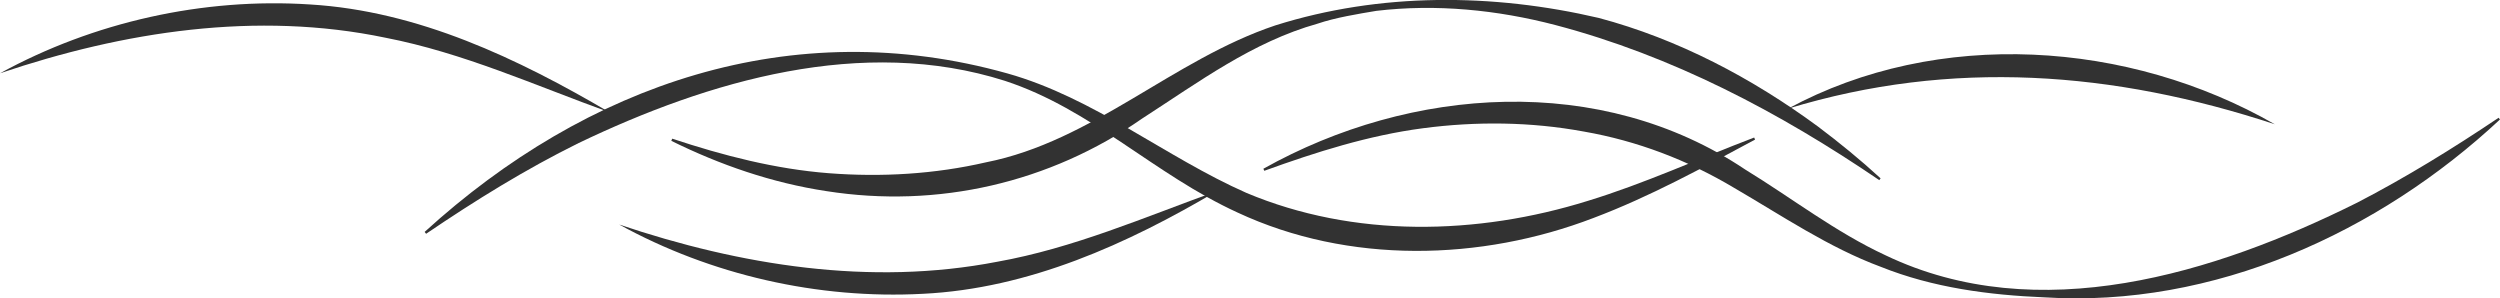 <?xml version="1.0" encoding="UTF-8"?><svg id="Layer_2" xmlns="http://www.w3.org/2000/svg" viewBox="0 0 218.68 26.09"><defs><style>.cls-1{fill:#323232;}</style></defs><g id="Layer_2-2"><path class="cls-1" d="m156.41,9.5c13.11-7.09,29.8-5.95,42.57,1.37-14.08-4.64-28.27-5.73-42.57-1.37h0Z"/><path class="cls-1" d="m37.15,20.28C51.31,7.38,69.27,1.14,88.11,6.42c7.59,2.13,13.82,7.32,20.91,10.45,9.41,3.96,20.19,3.72,29.87.7,4.92-1.5,9.67-3.68,14.55-5.54,0,0,.08.18.08.18-4.59,2.46-9.17,4.98-14.12,6.85-9.87,3.79-21.44,4.06-31.15-.47-7.28-3.33-12.79-9.05-20.35-11.52-12.45-3.96-25.89-.02-37.28,5.44-4.62,2.28-9.03,5.01-13.35,7.94,0,0-.12-.16-.12-.16h0Z"/><path class="cls-1" d="m106.48,16.69c-7.85,4.65-16.49,8.56-25.76,9.01-9.17.49-18.54-1.65-26.56-6.06,10.62,3.58,21.99,5.4,33.05,3.26,6.68-1.19,12.87-3.89,19.27-6.2h0Z"/><path class="cls-1" d="m218.68,10.45c-10.61,9.9-25.07,16.49-39.84,15.56-4.84-.2-9.75-.84-14.32-2.67-4.56-1.69-8.67-4.49-12.82-6.9-4.1-2.45-8.51-4.12-13.14-4.93-4.64-.86-9.43-.91-14.11-.29-4.71.62-9.31,2.07-13.86,3.72l-.08-.18c12.92-7.24,29.51-8.4,42.15.07,4.13,2.53,7.91,5.48,12.29,7.51,13.33,6.37,28.76,1.6,41.25-4.62,4.25-2.2,8.34-4.72,12.36-7.42,0,0,.12.16.12.16h0Z"/><path class="cls-1" d="m53.33,9.83c-6.53-2.36-12.81-5.21-19.61-6.53C22.46.95,10.82,2.75,0,6.41,8.19,1.92,17.78-.22,27.12.39c9.47.57,18.18,4.73,26.2,9.44h0Z"/><path class="cls-1" d="m164.39,15.76c-8.73-5.94-18.11-10.88-28.34-13.57-5.09-1.33-10.42-1.86-15.66-1.24-1.61.27-3.58.59-5.14,1.12-5.69,1.6-10.38,5.1-15.36,8.31-8.06,5.61-17.85,7.87-27.59,6.34-4.77-.72-9.33-2.3-13.58-4.4l.08-.19c4.49,1.49,9.05,2.66,13.68,3.02,4.62.36,9.3.08,13.76-.95,9.33-1.84,16.35-8.98,25.32-11.98,9.14-2.88,19-2.82,28.29-.65,6.95,1.85,13.4,5.26,19.16,9.49,1.9,1.43,3.74,2.93,5.49,4.54,0,0-.12.16-.12.16h0Z"/></g></svg>